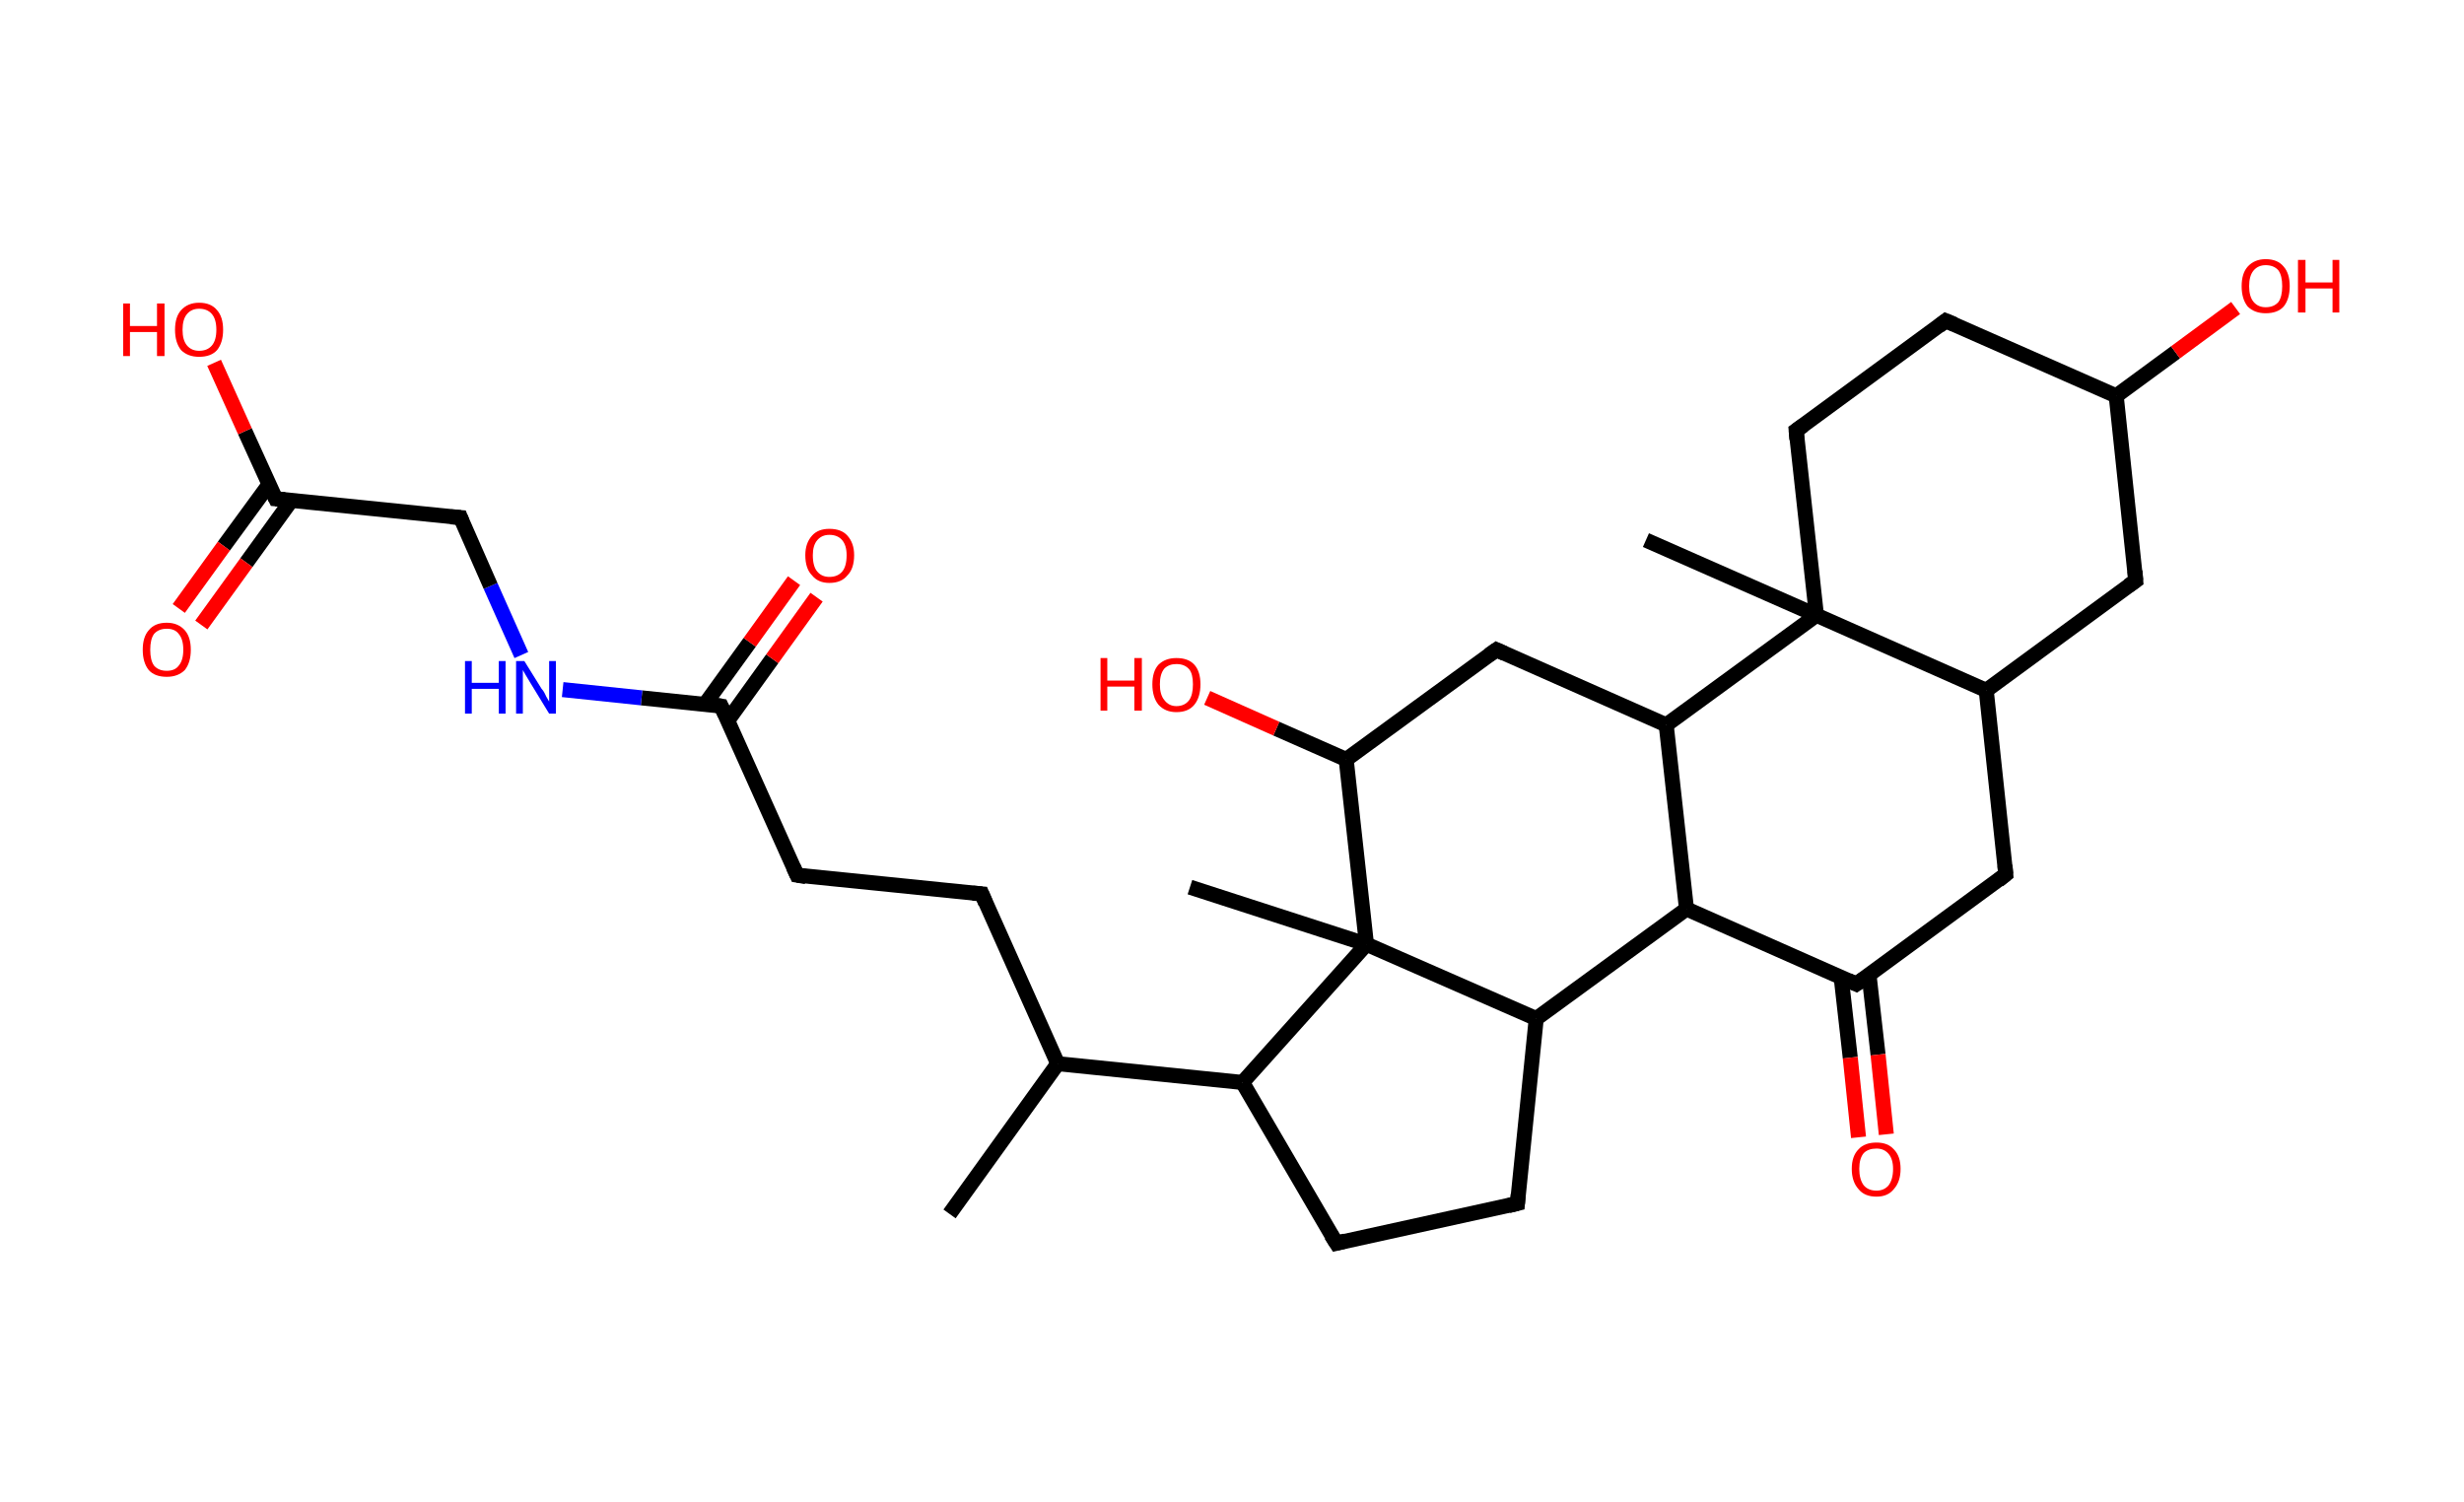 <?xml version='1.0' encoding='ASCII' standalone='yes'?>
<svg xmlns="http://www.w3.org/2000/svg" xmlns:rdkit="http://www.rdkit.org/xml" xmlns:xlink="http://www.w3.org/1999/xlink" version="1.1" baseProfile="full" xml:space="preserve" width="328px" height="200px" viewBox="0 0 328 200">
<!-- END OF HEADER -->
<rect style="opacity:1.0;fill:#FFFFFF;stroke:none" width="328.0" height="200.0" x="0.0" y="0.0"> </rect>
<path class="bond-0 atom-0 atom-1" d="M 126.4,161.6 L 140.8,141.6" style="fill:none;fill-rule:evenodd;stroke:#000000;stroke-width:2.0px;stroke-linecap:butt;stroke-linejoin:miter;stroke-opacity:1"/>
<path class="bond-1 atom-1 atom-2" d="M 140.8,141.6 L 130.7,119.0" style="fill:none;fill-rule:evenodd;stroke:#000000;stroke-width:2.0px;stroke-linecap:butt;stroke-linejoin:miter;stroke-opacity:1"/>
<path class="bond-2 atom-2 atom-3" d="M 130.7,119.0 L 106.1,116.5" style="fill:none;fill-rule:evenodd;stroke:#000000;stroke-width:2.0px;stroke-linecap:butt;stroke-linejoin:miter;stroke-opacity:1"/>
<path class="bond-3 atom-3 atom-4" d="M 106.1,116.5 L 96.0,94.0" style="fill:none;fill-rule:evenodd;stroke:#000000;stroke-width:2.0px;stroke-linecap:butt;stroke-linejoin:miter;stroke-opacity:1"/>
<path class="bond-4 atom-4 atom-5" d="M 96.9,95.9 L 102.8,87.7" style="fill:none;fill-rule:evenodd;stroke:#000000;stroke-width:2.0px;stroke-linecap:butt;stroke-linejoin:miter;stroke-opacity:1"/>
<path class="bond-4 atom-4 atom-5" d="M 102.8,87.7 L 108.7,79.5" style="fill:none;fill-rule:evenodd;stroke:#FF0000;stroke-width:2.0px;stroke-linecap:butt;stroke-linejoin:miter;stroke-opacity:1"/>
<path class="bond-4 atom-4 atom-5" d="M 93.8,93.8 L 99.8,85.5" style="fill:none;fill-rule:evenodd;stroke:#000000;stroke-width:2.0px;stroke-linecap:butt;stroke-linejoin:miter;stroke-opacity:1"/>
<path class="bond-4 atom-4 atom-5" d="M 99.8,85.5 L 105.7,77.3" style="fill:none;fill-rule:evenodd;stroke:#FF0000;stroke-width:2.0px;stroke-linecap:butt;stroke-linejoin:miter;stroke-opacity:1"/>
<path class="bond-5 atom-4 atom-6" d="M 96.0,94.0 L 85.4,92.9" style="fill:none;fill-rule:evenodd;stroke:#000000;stroke-width:2.0px;stroke-linecap:butt;stroke-linejoin:miter;stroke-opacity:1"/>
<path class="bond-5 atom-4 atom-6" d="M 85.4,92.9 L 74.9,91.8" style="fill:none;fill-rule:evenodd;stroke:#0000FF;stroke-width:2.0px;stroke-linecap:butt;stroke-linejoin:miter;stroke-opacity:1"/>
<path class="bond-6 atom-6 atom-7" d="M 69.4,87.2 L 65.3,78.0" style="fill:none;fill-rule:evenodd;stroke:#0000FF;stroke-width:2.0px;stroke-linecap:butt;stroke-linejoin:miter;stroke-opacity:1"/>
<path class="bond-6 atom-6 atom-7" d="M 65.3,78.0 L 61.3,68.9" style="fill:none;fill-rule:evenodd;stroke:#000000;stroke-width:2.0px;stroke-linecap:butt;stroke-linejoin:miter;stroke-opacity:1"/>
<path class="bond-7 atom-7 atom-8" d="M 61.3,68.9 L 36.7,66.4" style="fill:none;fill-rule:evenodd;stroke:#000000;stroke-width:2.0px;stroke-linecap:butt;stroke-linejoin:miter;stroke-opacity:1"/>
<path class="bond-8 atom-8 atom-9" d="M 35.8,64.5 L 29.8,72.7" style="fill:none;fill-rule:evenodd;stroke:#000000;stroke-width:2.0px;stroke-linecap:butt;stroke-linejoin:miter;stroke-opacity:1"/>
<path class="bond-8 atom-8 atom-9" d="M 29.8,72.7 L 23.8,81.0" style="fill:none;fill-rule:evenodd;stroke:#FF0000;stroke-width:2.0px;stroke-linecap:butt;stroke-linejoin:miter;stroke-opacity:1"/>
<path class="bond-8 atom-8 atom-9" d="M 38.8,66.6 L 32.8,74.9" style="fill:none;fill-rule:evenodd;stroke:#000000;stroke-width:2.0px;stroke-linecap:butt;stroke-linejoin:miter;stroke-opacity:1"/>
<path class="bond-8 atom-8 atom-9" d="M 32.8,74.9 L 26.8,83.2" style="fill:none;fill-rule:evenodd;stroke:#FF0000;stroke-width:2.0px;stroke-linecap:butt;stroke-linejoin:miter;stroke-opacity:1"/>
<path class="bond-9 atom-8 atom-10" d="M 36.7,66.4 L 32.6,57.4" style="fill:none;fill-rule:evenodd;stroke:#000000;stroke-width:2.0px;stroke-linecap:butt;stroke-linejoin:miter;stroke-opacity:1"/>
<path class="bond-9 atom-8 atom-10" d="M 32.6,57.4 L 28.5,48.3" style="fill:none;fill-rule:evenodd;stroke:#FF0000;stroke-width:2.0px;stroke-linecap:butt;stroke-linejoin:miter;stroke-opacity:1"/>
<path class="bond-10 atom-1 atom-11" d="M 140.8,141.6 L 165.4,144.1" style="fill:none;fill-rule:evenodd;stroke:#000000;stroke-width:2.0px;stroke-linecap:butt;stroke-linejoin:miter;stroke-opacity:1"/>
<path class="bond-11 atom-11 atom-12" d="M 165.4,144.1 L 177.9,165.5" style="fill:none;fill-rule:evenodd;stroke:#000000;stroke-width:2.0px;stroke-linecap:butt;stroke-linejoin:miter;stroke-opacity:1"/>
<path class="bond-12 atom-12 atom-13" d="M 177.9,165.5 L 202.0,160.2" style="fill:none;fill-rule:evenodd;stroke:#000000;stroke-width:2.0px;stroke-linecap:butt;stroke-linejoin:miter;stroke-opacity:1"/>
<path class="bond-13 atom-13 atom-14" d="M 202.0,160.2 L 204.5,135.6" style="fill:none;fill-rule:evenodd;stroke:#000000;stroke-width:2.0px;stroke-linecap:butt;stroke-linejoin:miter;stroke-opacity:1"/>
<path class="bond-14 atom-14 atom-15" d="M 204.5,135.6 L 224.5,121.0" style="fill:none;fill-rule:evenodd;stroke:#000000;stroke-width:2.0px;stroke-linecap:butt;stroke-linejoin:miter;stroke-opacity:1"/>
<path class="bond-15 atom-15 atom-16" d="M 224.5,121.0 L 247.1,131.0" style="fill:none;fill-rule:evenodd;stroke:#000000;stroke-width:2.0px;stroke-linecap:butt;stroke-linejoin:miter;stroke-opacity:1"/>
<path class="bond-16 atom-16 atom-17" d="M 245.1,130.2 L 246.3,140.8" style="fill:none;fill-rule:evenodd;stroke:#000000;stroke-width:2.0px;stroke-linecap:butt;stroke-linejoin:miter;stroke-opacity:1"/>
<path class="bond-16 atom-16 atom-17" d="M 246.3,140.8 L 247.4,151.4" style="fill:none;fill-rule:evenodd;stroke:#FF0000;stroke-width:2.0px;stroke-linecap:butt;stroke-linejoin:miter;stroke-opacity:1"/>
<path class="bond-16 atom-16 atom-17" d="M 248.8,129.8 L 250.0,140.4" style="fill:none;fill-rule:evenodd;stroke:#000000;stroke-width:2.0px;stroke-linecap:butt;stroke-linejoin:miter;stroke-opacity:1"/>
<path class="bond-16 atom-16 atom-17" d="M 250.0,140.4 L 251.1,151.0" style="fill:none;fill-rule:evenodd;stroke:#FF0000;stroke-width:2.0px;stroke-linecap:butt;stroke-linejoin:miter;stroke-opacity:1"/>
<path class="bond-17 atom-16 atom-18" d="M 247.1,131.0 L 267.0,116.4" style="fill:none;fill-rule:evenodd;stroke:#000000;stroke-width:2.0px;stroke-linecap:butt;stroke-linejoin:miter;stroke-opacity:1"/>
<path class="bond-18 atom-18 atom-19" d="M 267.0,116.4 L 264.4,91.9" style="fill:none;fill-rule:evenodd;stroke:#000000;stroke-width:2.0px;stroke-linecap:butt;stroke-linejoin:miter;stroke-opacity:1"/>
<path class="bond-19 atom-19 atom-20" d="M 264.4,91.9 L 284.3,77.3" style="fill:none;fill-rule:evenodd;stroke:#000000;stroke-width:2.0px;stroke-linecap:butt;stroke-linejoin:miter;stroke-opacity:1"/>
<path class="bond-20 atom-20 atom-21" d="M 284.3,77.3 L 281.7,52.7" style="fill:none;fill-rule:evenodd;stroke:#000000;stroke-width:2.0px;stroke-linecap:butt;stroke-linejoin:miter;stroke-opacity:1"/>
<path class="bond-21 atom-21 atom-22" d="M 281.7,52.7 L 289.6,46.9" style="fill:none;fill-rule:evenodd;stroke:#000000;stroke-width:2.0px;stroke-linecap:butt;stroke-linejoin:miter;stroke-opacity:1"/>
<path class="bond-21 atom-21 atom-22" d="M 289.6,46.9 L 297.6,41.0" style="fill:none;fill-rule:evenodd;stroke:#FF0000;stroke-width:2.0px;stroke-linecap:butt;stroke-linejoin:miter;stroke-opacity:1"/>
<path class="bond-22 atom-21 atom-23" d="M 281.7,52.7 L 259.0,42.7" style="fill:none;fill-rule:evenodd;stroke:#000000;stroke-width:2.0px;stroke-linecap:butt;stroke-linejoin:miter;stroke-opacity:1"/>
<path class="bond-23 atom-23 atom-24" d="M 259.0,42.7 L 239.1,57.3" style="fill:none;fill-rule:evenodd;stroke:#000000;stroke-width:2.0px;stroke-linecap:butt;stroke-linejoin:miter;stroke-opacity:1"/>
<path class="bond-24 atom-24 atom-25" d="M 239.1,57.3 L 241.8,81.9" style="fill:none;fill-rule:evenodd;stroke:#000000;stroke-width:2.0px;stroke-linecap:butt;stroke-linejoin:miter;stroke-opacity:1"/>
<path class="bond-25 atom-25 atom-26" d="M 241.8,81.9 L 219.1,71.9" style="fill:none;fill-rule:evenodd;stroke:#000000;stroke-width:2.0px;stroke-linecap:butt;stroke-linejoin:miter;stroke-opacity:1"/>
<path class="bond-26 atom-25 atom-27" d="M 241.8,81.9 L 221.8,96.5" style="fill:none;fill-rule:evenodd;stroke:#000000;stroke-width:2.0px;stroke-linecap:butt;stroke-linejoin:miter;stroke-opacity:1"/>
<path class="bond-27 atom-27 atom-28" d="M 221.8,96.5 L 199.2,86.5" style="fill:none;fill-rule:evenodd;stroke:#000000;stroke-width:2.0px;stroke-linecap:butt;stroke-linejoin:miter;stroke-opacity:1"/>
<path class="bond-28 atom-28 atom-29" d="M 199.2,86.5 L 179.2,101.1" style="fill:none;fill-rule:evenodd;stroke:#000000;stroke-width:2.0px;stroke-linecap:butt;stroke-linejoin:miter;stroke-opacity:1"/>
<path class="bond-29 atom-29 atom-30" d="M 179.2,101.1 L 169.9,97.0" style="fill:none;fill-rule:evenodd;stroke:#000000;stroke-width:2.0px;stroke-linecap:butt;stroke-linejoin:miter;stroke-opacity:1"/>
<path class="bond-29 atom-29 atom-30" d="M 169.9,97.0 L 160.7,92.9" style="fill:none;fill-rule:evenodd;stroke:#FF0000;stroke-width:2.0px;stroke-linecap:butt;stroke-linejoin:miter;stroke-opacity:1"/>
<path class="bond-30 atom-29 atom-31" d="M 179.2,101.1 L 181.9,125.7" style="fill:none;fill-rule:evenodd;stroke:#000000;stroke-width:2.0px;stroke-linecap:butt;stroke-linejoin:miter;stroke-opacity:1"/>
<path class="bond-31 atom-31 atom-32" d="M 181.9,125.7 L 158.4,118.1" style="fill:none;fill-rule:evenodd;stroke:#000000;stroke-width:2.0px;stroke-linecap:butt;stroke-linejoin:miter;stroke-opacity:1"/>
<path class="bond-32 atom-31 atom-11" d="M 181.9,125.7 L 165.4,144.1" style="fill:none;fill-rule:evenodd;stroke:#000000;stroke-width:2.0px;stroke-linecap:butt;stroke-linejoin:miter;stroke-opacity:1"/>
<path class="bond-33 atom-31 atom-14" d="M 181.9,125.7 L 204.5,135.6" style="fill:none;fill-rule:evenodd;stroke:#000000;stroke-width:2.0px;stroke-linecap:butt;stroke-linejoin:miter;stroke-opacity:1"/>
<path class="bond-34 atom-27 atom-15" d="M 221.8,96.5 L 224.5,121.0" style="fill:none;fill-rule:evenodd;stroke:#000000;stroke-width:2.0px;stroke-linecap:butt;stroke-linejoin:miter;stroke-opacity:1"/>
<path class="bond-35 atom-25 atom-19" d="M 241.8,81.9 L 264.4,91.9" style="fill:none;fill-rule:evenodd;stroke:#000000;stroke-width:2.0px;stroke-linecap:butt;stroke-linejoin:miter;stroke-opacity:1"/>
<path d="M 131.2,120.2 L 130.7,119.0 L 129.5,118.9" style="fill:none;stroke:#000000;stroke-width:2.0px;stroke-linecap:butt;stroke-linejoin:miter;stroke-opacity:1;"/>
<path d="M 107.3,116.7 L 106.1,116.5 L 105.6,115.4" style="fill:none;stroke:#000000;stroke-width:2.0px;stroke-linecap:butt;stroke-linejoin:miter;stroke-opacity:1;"/>
<path d="M 96.5,95.1 L 96.0,94.0 L 95.4,93.9" style="fill:none;stroke:#000000;stroke-width:2.0px;stroke-linecap:butt;stroke-linejoin:miter;stroke-opacity:1;"/>
<path d="M 61.5,69.4 L 61.3,68.9 L 60.0,68.8" style="fill:none;stroke:#000000;stroke-width:2.0px;stroke-linecap:butt;stroke-linejoin:miter;stroke-opacity:1;"/>
<path d="M 37.9,66.5 L 36.7,66.4 L 36.5,66.0" style="fill:none;stroke:#000000;stroke-width:2.0px;stroke-linecap:butt;stroke-linejoin:miter;stroke-opacity:1;"/>
<path d="M 177.2,164.4 L 177.9,165.5 L 179.1,165.2" style="fill:none;stroke:#000000;stroke-width:2.0px;stroke-linecap:butt;stroke-linejoin:miter;stroke-opacity:1;"/>
<path d="M 200.8,160.5 L 202.0,160.2 L 202.1,159.0" style="fill:none;stroke:#000000;stroke-width:2.0px;stroke-linecap:butt;stroke-linejoin:miter;stroke-opacity:1;"/>
<path d="M 246.0,130.5 L 247.1,131.0 L 248.1,130.3" style="fill:none;stroke:#000000;stroke-width:2.0px;stroke-linecap:butt;stroke-linejoin:miter;stroke-opacity:1;"/>
<path d="M 266.0,117.2 L 267.0,116.4 L 266.9,115.2" style="fill:none;stroke:#000000;stroke-width:2.0px;stroke-linecap:butt;stroke-linejoin:miter;stroke-opacity:1;"/>
<path d="M 283.3,78.0 L 284.3,77.3 L 284.2,76.0" style="fill:none;stroke:#000000;stroke-width:2.0px;stroke-linecap:butt;stroke-linejoin:miter;stroke-opacity:1;"/>
<path d="M 260.2,43.2 L 259.0,42.7 L 258.1,43.4" style="fill:none;stroke:#000000;stroke-width:2.0px;stroke-linecap:butt;stroke-linejoin:miter;stroke-opacity:1;"/>
<path d="M 240.1,56.6 L 239.1,57.3 L 239.2,58.5" style="fill:none;stroke:#000000;stroke-width:2.0px;stroke-linecap:butt;stroke-linejoin:miter;stroke-opacity:1;"/>
<path d="M 200.3,87.0 L 199.2,86.5 L 198.2,87.2" style="fill:none;stroke:#000000;stroke-width:2.0px;stroke-linecap:butt;stroke-linejoin:miter;stroke-opacity:1;"/>
<path class="atom-5" d="M 107.2 73.9 Q 107.2 72.3, 108.1 71.3 Q 108.9 70.4, 110.4 70.4 Q 112.0 70.4, 112.8 71.3 Q 113.7 72.3, 113.7 73.9 Q 113.7 75.7, 112.8 76.6 Q 112.0 77.6, 110.4 77.6 Q 108.9 77.6, 108.1 76.6 Q 107.2 75.7, 107.2 73.9 M 110.4 76.8 Q 111.5 76.8, 112.1 76.1 Q 112.7 75.4, 112.7 73.9 Q 112.7 72.6, 112.1 71.9 Q 111.5 71.2, 110.4 71.2 Q 109.4 71.2, 108.8 71.9 Q 108.2 72.6, 108.2 73.9 Q 108.2 75.4, 108.8 76.1 Q 109.4 76.8, 110.4 76.8 " fill="#FF0000"/>
<path class="atom-6" d="M 61.9 88.0 L 62.8 88.0 L 62.8 90.9 L 66.4 90.9 L 66.4 88.0 L 67.3 88.0 L 67.3 95.0 L 66.4 95.0 L 66.4 91.7 L 62.8 91.7 L 62.8 95.0 L 61.9 95.0 L 61.9 88.0 " fill="#0000FF"/>
<path class="atom-6" d="M 69.8 88.0 L 72.1 91.7 Q 72.4 92.0, 72.7 92.7 Q 73.1 93.4, 73.1 93.4 L 73.1 88.0 L 74.0 88.0 L 74.0 95.0 L 73.1 95.0 L 70.6 90.9 Q 70.3 90.4, 70.0 89.9 Q 69.7 89.4, 69.6 89.2 L 69.6 95.0 L 68.7 95.0 L 68.7 88.0 L 69.8 88.0 " fill="#0000FF"/>
<path class="atom-9" d="M 19.0 86.5 Q 19.0 84.8, 19.8 83.9 Q 20.6 82.9, 22.2 82.9 Q 23.7 82.9, 24.6 83.9 Q 25.4 84.8, 25.4 86.5 Q 25.4 88.2, 24.6 89.2 Q 23.7 90.1, 22.2 90.1 Q 20.6 90.1, 19.8 89.2 Q 19.0 88.2, 19.0 86.5 M 22.2 89.3 Q 23.3 89.3, 23.8 88.6 Q 24.4 87.9, 24.4 86.5 Q 24.4 85.1, 23.8 84.4 Q 23.3 83.7, 22.2 83.7 Q 21.1 83.7, 20.5 84.4 Q 20.0 85.1, 20.0 86.5 Q 20.0 87.9, 20.5 88.6 Q 21.1 89.3, 22.2 89.3 " fill="#FF0000"/>
<path class="atom-10" d="M 16.4 40.4 L 17.3 40.4 L 17.3 43.4 L 20.9 43.4 L 20.9 40.4 L 21.9 40.4 L 21.9 47.4 L 20.9 47.4 L 20.9 44.2 L 17.3 44.2 L 17.3 47.4 L 16.4 47.4 L 16.4 40.4 " fill="#FF0000"/>
<path class="atom-10" d="M 23.3 43.9 Q 23.3 42.2, 24.1 41.3 Q 25.0 40.3, 26.5 40.3 Q 28.1 40.3, 28.9 41.3 Q 29.7 42.2, 29.7 43.9 Q 29.7 45.6, 28.9 46.6 Q 28.1 47.5, 26.5 47.5 Q 25.0 47.5, 24.1 46.6 Q 23.3 45.6, 23.3 43.9 M 26.5 46.7 Q 27.6 46.7, 28.2 46.0 Q 28.8 45.3, 28.8 43.9 Q 28.8 42.5, 28.2 41.8 Q 27.6 41.1, 26.5 41.1 Q 25.5 41.1, 24.9 41.8 Q 24.3 42.5, 24.3 43.9 Q 24.3 45.3, 24.9 46.0 Q 25.5 46.7, 26.5 46.7 " fill="#FF0000"/>
<path class="atom-17" d="M 246.5 155.6 Q 246.5 153.9, 247.4 153.0 Q 248.2 152.1, 249.8 152.1 Q 251.3 152.1, 252.1 153.0 Q 253.0 153.9, 253.0 155.6 Q 253.0 157.3, 252.1 158.3 Q 251.3 159.3, 249.8 159.3 Q 248.2 159.3, 247.4 158.3 Q 246.5 157.3, 246.5 155.6 M 249.8 158.5 Q 250.8 158.5, 251.4 157.8 Q 252.0 157.0, 252.0 155.6 Q 252.0 154.3, 251.4 153.6 Q 250.8 152.9, 249.8 152.9 Q 248.7 152.9, 248.1 153.5 Q 247.5 154.2, 247.5 155.6 Q 247.5 157.0, 248.1 157.8 Q 248.7 158.5, 249.8 158.5 " fill="#FF0000"/>
<path class="atom-22" d="M 298.4 38.1 Q 298.4 36.4, 299.2 35.5 Q 300.1 34.5, 301.6 34.5 Q 303.2 34.5, 304.0 35.5 Q 304.8 36.4, 304.8 38.1 Q 304.8 39.8, 304.0 40.8 Q 303.2 41.7, 301.6 41.7 Q 300.1 41.7, 299.2 40.8 Q 298.4 39.8, 298.4 38.1 M 301.6 40.9 Q 302.7 40.9, 303.3 40.2 Q 303.8 39.5, 303.8 38.1 Q 303.8 36.7, 303.3 36.0 Q 302.7 35.3, 301.6 35.3 Q 300.6 35.3, 300.0 36.0 Q 299.4 36.7, 299.4 38.1 Q 299.4 39.5, 300.0 40.2 Q 300.6 40.9, 301.6 40.9 " fill="#FF0000"/>
<path class="atom-22" d="M 305.9 34.6 L 306.9 34.6 L 306.9 37.6 L 310.5 37.6 L 310.5 34.6 L 311.4 34.6 L 311.4 41.6 L 310.5 41.6 L 310.5 38.4 L 306.9 38.4 L 306.9 41.6 L 305.9 41.6 L 305.9 34.6 " fill="#FF0000"/>
<path class="atom-30" d="M 146.5 87.6 L 147.4 87.6 L 147.4 90.6 L 151.0 90.6 L 151.0 87.6 L 152.0 87.6 L 152.0 94.6 L 151.0 94.6 L 151.0 91.4 L 147.4 91.4 L 147.4 94.6 L 146.5 94.6 L 146.5 87.6 " fill="#FF0000"/>
<path class="atom-30" d="M 153.4 91.1 Q 153.4 89.4, 154.2 88.5 Q 155.1 87.6, 156.6 87.6 Q 158.2 87.6, 159.0 88.5 Q 159.8 89.4, 159.8 91.1 Q 159.8 92.8, 159.0 93.8 Q 158.2 94.8, 156.6 94.8 Q 155.1 94.8, 154.2 93.8 Q 153.4 92.8, 153.4 91.1 M 156.6 94.0 Q 157.7 94.0, 158.3 93.2 Q 158.8 92.5, 158.8 91.1 Q 158.8 89.7, 158.3 89.1 Q 157.7 88.4, 156.6 88.4 Q 155.6 88.4, 155.0 89.0 Q 154.4 89.7, 154.4 91.1 Q 154.4 92.5, 155.0 93.2 Q 155.6 94.0, 156.6 94.0 " fill="#FF0000"/>
</svg>
